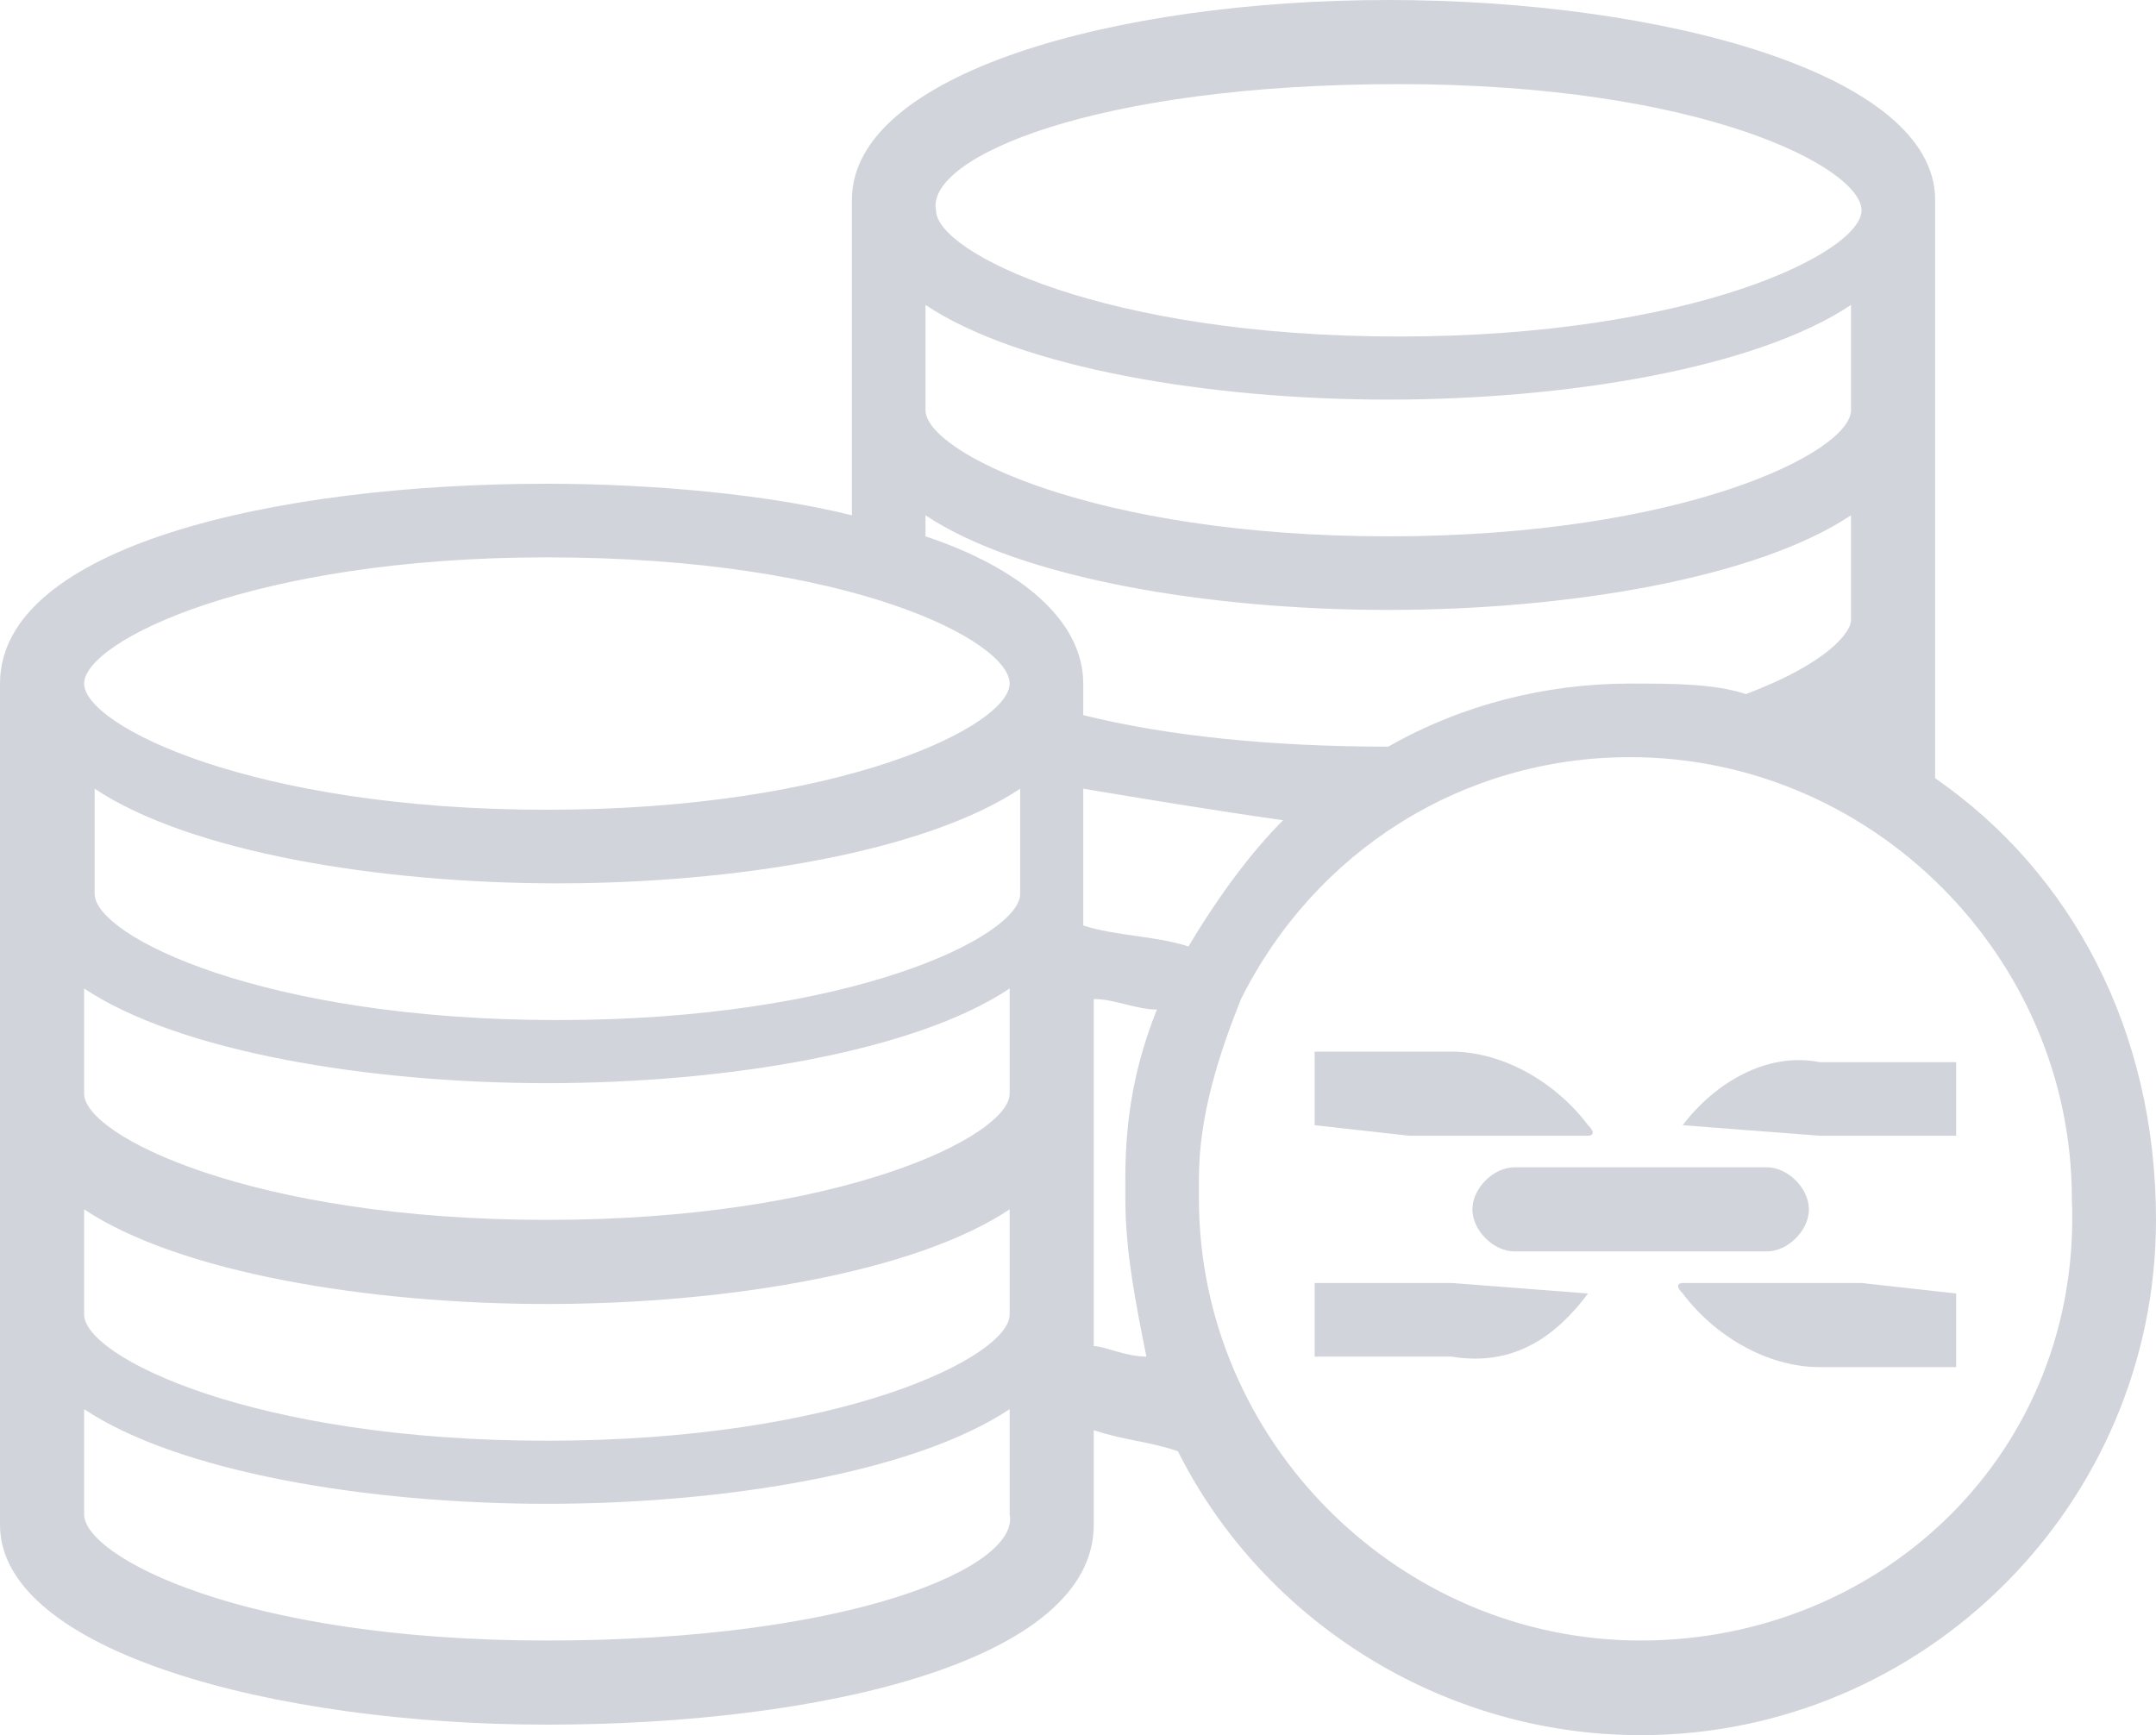 <?xml version="1.0" encoding="utf-8"?>
<!-- Generator: Adobe Illustrator 28.0.0, SVG Export Plug-In . SVG Version: 6.00 Build 0)  -->
<svg version="1.1" id="ic-transaction-staked" xmlns="http://www.w3.org/2000/svg" xmlns:xlink="http://www.w3.org/1999/xlink"
	 x="0px" y="0px" viewBox="0 0 20.5 16.5" style="enable-background:new 0 0 20.5 16.5;" xml:space="preserve">
<style type="text/css">
	.st0{fill:none;}
	.st1{fill:#D1D5DB;}
</style>
<path class="st0" d="M8.5,2L7.9,1C7.8,0.7,7.5,0.4,7.2,0.3c-0.1,0-0.3-0.1-0.4-0.1c-0.2,0-0.4,0-0.5,0.1C5.6,0.7,5.3,1.4,5.6,2H8.5z
	"/>
<path class="st0" d="M15.2,1.1c-0.1-0.3-0.4-0.6-0.7-0.7c-0.2-0.1-0.6-0.2-0.9-0.1S13,0.6,12.8,0.9l-0.6,1h2.9
	C15.3,1.7,15.3,1.4,15.2,1.1z"/>
<rect x="4.2" y="6.3" class="st0" width="12.3" height="9.6"/>
<rect x="1.9" y="3.3" class="st0" width="17" height="1.6"/>
<path class="st1" d="M18.4,7.4V1.9c0-1.2-2.6-1.9-5.2-1.9S8.1,0.7,8.1,1.9v3C7.3,4.7,6.2,4.6,5.2,4.6C2.6,4.6,0,5.2,0,6.5v8
	c0,1.2,2.6,1.9,5.2,1.9s5.2-0.6,5.2-1.9v-0.9c0.3,0.1,0.5,0.1,0.8,0.2c0.8,1.6,2.5,2.7,4.4,2.7c2.7,0,4.9-2.2,4.9-4.9
	C20.5,9.8,19.7,8.3,18.4,7.4z M17.7,7L17.7,7z M8.8,2.9c0.9,0.6,2.7,0.9,4.4,0.9s3.5-0.3,4.4-0.9v1c0,0.4-1.6,1.2-4.4,1.2
	S8.8,4.3,8.8,3.9V2.9z M13.3,0.8c2.9,0,4.4,0.8,4.4,1.2s-1.6,1.2-4.4,1.2S8.9,2.4,8.9,2C8.8,1.5,10.4,0.8,13.3,0.8z M8.8,4.9
	c0.9,0.6,2.7,0.9,4.4,0.9s3.5-0.3,4.4-0.9v1c0,0.1-0.2,0.4-1,0.7c-0.3-0.1-0.7-0.1-1.1-0.1c-0.8,0-1.6,0.2-2.3,0.6
	c-1.1,0-2.1-0.1-2.9-0.3V6.5c0-0.6-0.6-1.1-1.5-1.4C8.8,5.1,8.8,4.9,8.8,4.9z M11.3,9c-0.3-0.1-0.7-0.1-1-0.2V7.5
	c0.6,0.1,1.2,0.2,1.9,0.3C11.9,8.1,11.6,8.5,11.3,9z M9.7,8.5c0,0.4-1.6,1.2-4.4,1.2S0.9,8.9,0.9,8.5v-1c0.9,0.6,2.7,0.9,4.4,0.9
	s3.5-0.3,4.4-0.9C9.7,7.5,9.7,8.5,9.7,8.5z M5.2,10.3c1.7,0,3.5-0.3,4.4-0.9v1c0,0.4-1.6,1.2-4.4,1.2s-4.4-0.8-4.4-1.2v-1
	C1.7,10,3.5,10.3,5.2,10.3z M0.8,11.5c0.9,0.6,2.7,0.9,4.4,0.9s3.5-0.3,4.4-0.9v1c0,0.4-1.6,1.2-4.4,1.2s-4.4-0.8-4.4-1.2
	C0.8,12.5,0.8,11.5,0.8,11.5z M5.2,5.3c2.9,0,4.4,0.8,4.4,1.2S8,7.7,5.2,7.7S0.8,6.9,0.8,6.5S2.4,5.3,5.2,5.3z M5.2,15.6
	c-2.9,0-4.4-0.8-4.4-1.2v-1c0.9,0.6,2.7,0.9,4.4,0.9s3.5-0.3,4.4-0.9v1C9.7,14.9,8.1,15.6,5.2,15.6z M10.4,12.8V9.5
	c0.2,0,0.4,0.1,0.6,0.1c-0.2,0.5-0.3,1-0.3,1.6v0.2c0,0.5,0.1,1,0.2,1.5C10.7,12.9,10.5,12.8,10.4,12.8z M15.6,15.6
	c-2.3,0-4.2-1.9-4.2-4.2v-0.2c0-0.6,0.2-1.2,0.4-1.7l0,0c0.7-1.4,2.1-2.3,3.7-2.3c2.3,0,4.2,1.9,4.2,4.2
	C19.8,13.8,17.9,15.6,15.6,15.6z"/>
<g>
	<path class="st1" d="M17.7,12.2H16c0,0-0.1,0,0,0.1c0.3,0.4,0.8,0.7,1.3,0.7h1.3l0,0v-0.7l0,0L17.7,12.2L17.7,12.2z"/>
	<path class="st1" d="M16,10.7C16,10.7,16,10.8,16,10.7l1.3,0.1h0.4h0.9l0,0v-0.7l0,0h-1.3C16.8,10,16.3,10.3,16,10.7L16,10.7z"/>
	<g>
		<path class="st1" d="M13.4,10.8h1.7c0,0,0.1,0,0-0.1c-0.3-0.4-0.8-0.7-1.3-0.7h-1.3l0,0v0.7l0,0L13.4,10.8L13.4,10.8z"/>
		<path class="st1" d="M15.1,12.3C15.1,12.3,15.1,12.2,15.1,12.3l-1.3-0.1h-0.4h-0.9l0,0v0.7l0,0h1.3C14.4,13,14.8,12.7,15.1,12.3
			L15.1,12.3z"/>
	</g>
	<path class="st1" d="M14.4,11.1h2.4c0.2,0,0.4,0.2,0.4,0.4l0,0c0,0.2-0.2,0.4-0.4,0.4h-2.4c-0.2,0-0.4-0.2-0.4-0.4l0,0
		C14,11.3,14.2,11.1,14.4,11.1z"/>
</g>
</svg>
